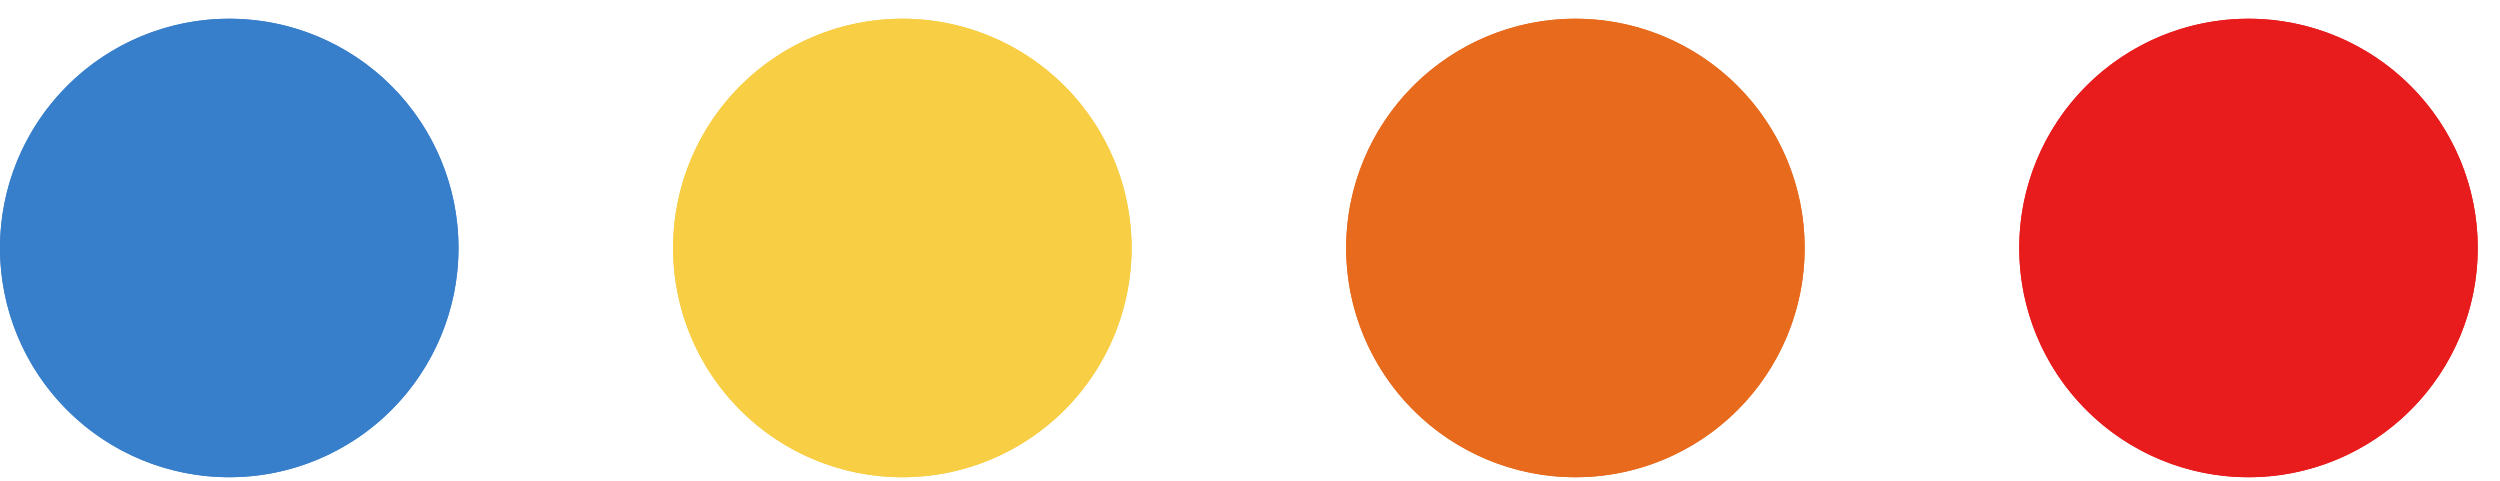 <svg xmlns="http://www.w3.org/2000/svg" width="52" height="10" viewBox="0 0 52 10"><defs><clipPath id="dofra"><path fill="#fff" d="M0 5.158a4.768 4.768 0 1 1 9.537 0 4.768 4.768 0 0 1-9.537 0z"/></clipPath><clipPath id="dofrb"><path fill="#fff" d="M14 5.158a4.768 4.768 0 1 1 9.537 0 4.768 4.768 0 0 1-9.537 0z"/></clipPath><clipPath id="dofrc"><path fill="#fff" d="M28 5.158a4.768 4.768 0 1 1 9.537 0 4.768 4.768 0 0 1-9.537 0z"/></clipPath><clipPath id="dofrd"><path fill="#fff" d="M42 5.158a4.768 4.768 0 1 1 9.537 0 4.768 4.768 0 0 1-9.537 0z"/></clipPath></defs><g><g><path fill="#387fcb" d="M0 5.158a4.768 4.768 0 1 1 9.537 0 4.768 4.768 0 0 1-9.537 0z"/><path fill="none" stroke="#387fcb" stroke-linecap="round" stroke-miterlimit="50" stroke-width="4" d="M0 5.158a4.768 4.768 0 1 1 9.537 0 4.768 4.768 0 0 1-9.537 0z" clip-path="url(&quot;#dofra&quot;)"/></g><g><path fill="#f7ce44" d="M14 5.158a4.768 4.768 0 1 1 9.537 0 4.768 4.768 0 0 1-9.537 0z"/><path fill="none" stroke="#f7ce44" stroke-linecap="round" stroke-miterlimit="50" stroke-width="4" d="M14 5.158a4.768 4.768 0 1 1 9.537 0 4.768 4.768 0 0 1-9.537 0z" clip-path="url(&quot;#dofrb&quot;)"/></g><g><path fill="#e86a1c" d="M28 5.158a4.768 4.768 0 1 1 9.537 0 4.768 4.768 0 0 1-9.537 0z"/><path fill="none" stroke="#e86a1c" stroke-linecap="round" stroke-miterlimit="50" stroke-width="4" d="M28 5.158a4.768 4.768 0 1 1 9.537 0 4.768 4.768 0 0 1-9.537 0z" clip-path="url(&quot;#dofrc&quot;)"/></g><g><path fill="#e81c1c" d="M42 5.158a4.768 4.768 0 1 1 9.537 0 4.768 4.768 0 0 1-9.537 0z"/><path fill="none" stroke="#e81c1c" stroke-linecap="round" stroke-miterlimit="50" stroke-width="4" d="M42 5.158a4.768 4.768 0 1 1 9.537 0 4.768 4.768 0 0 1-9.537 0z" clip-path="url(&quot;#dofrd&quot;)"/></g></g></svg>